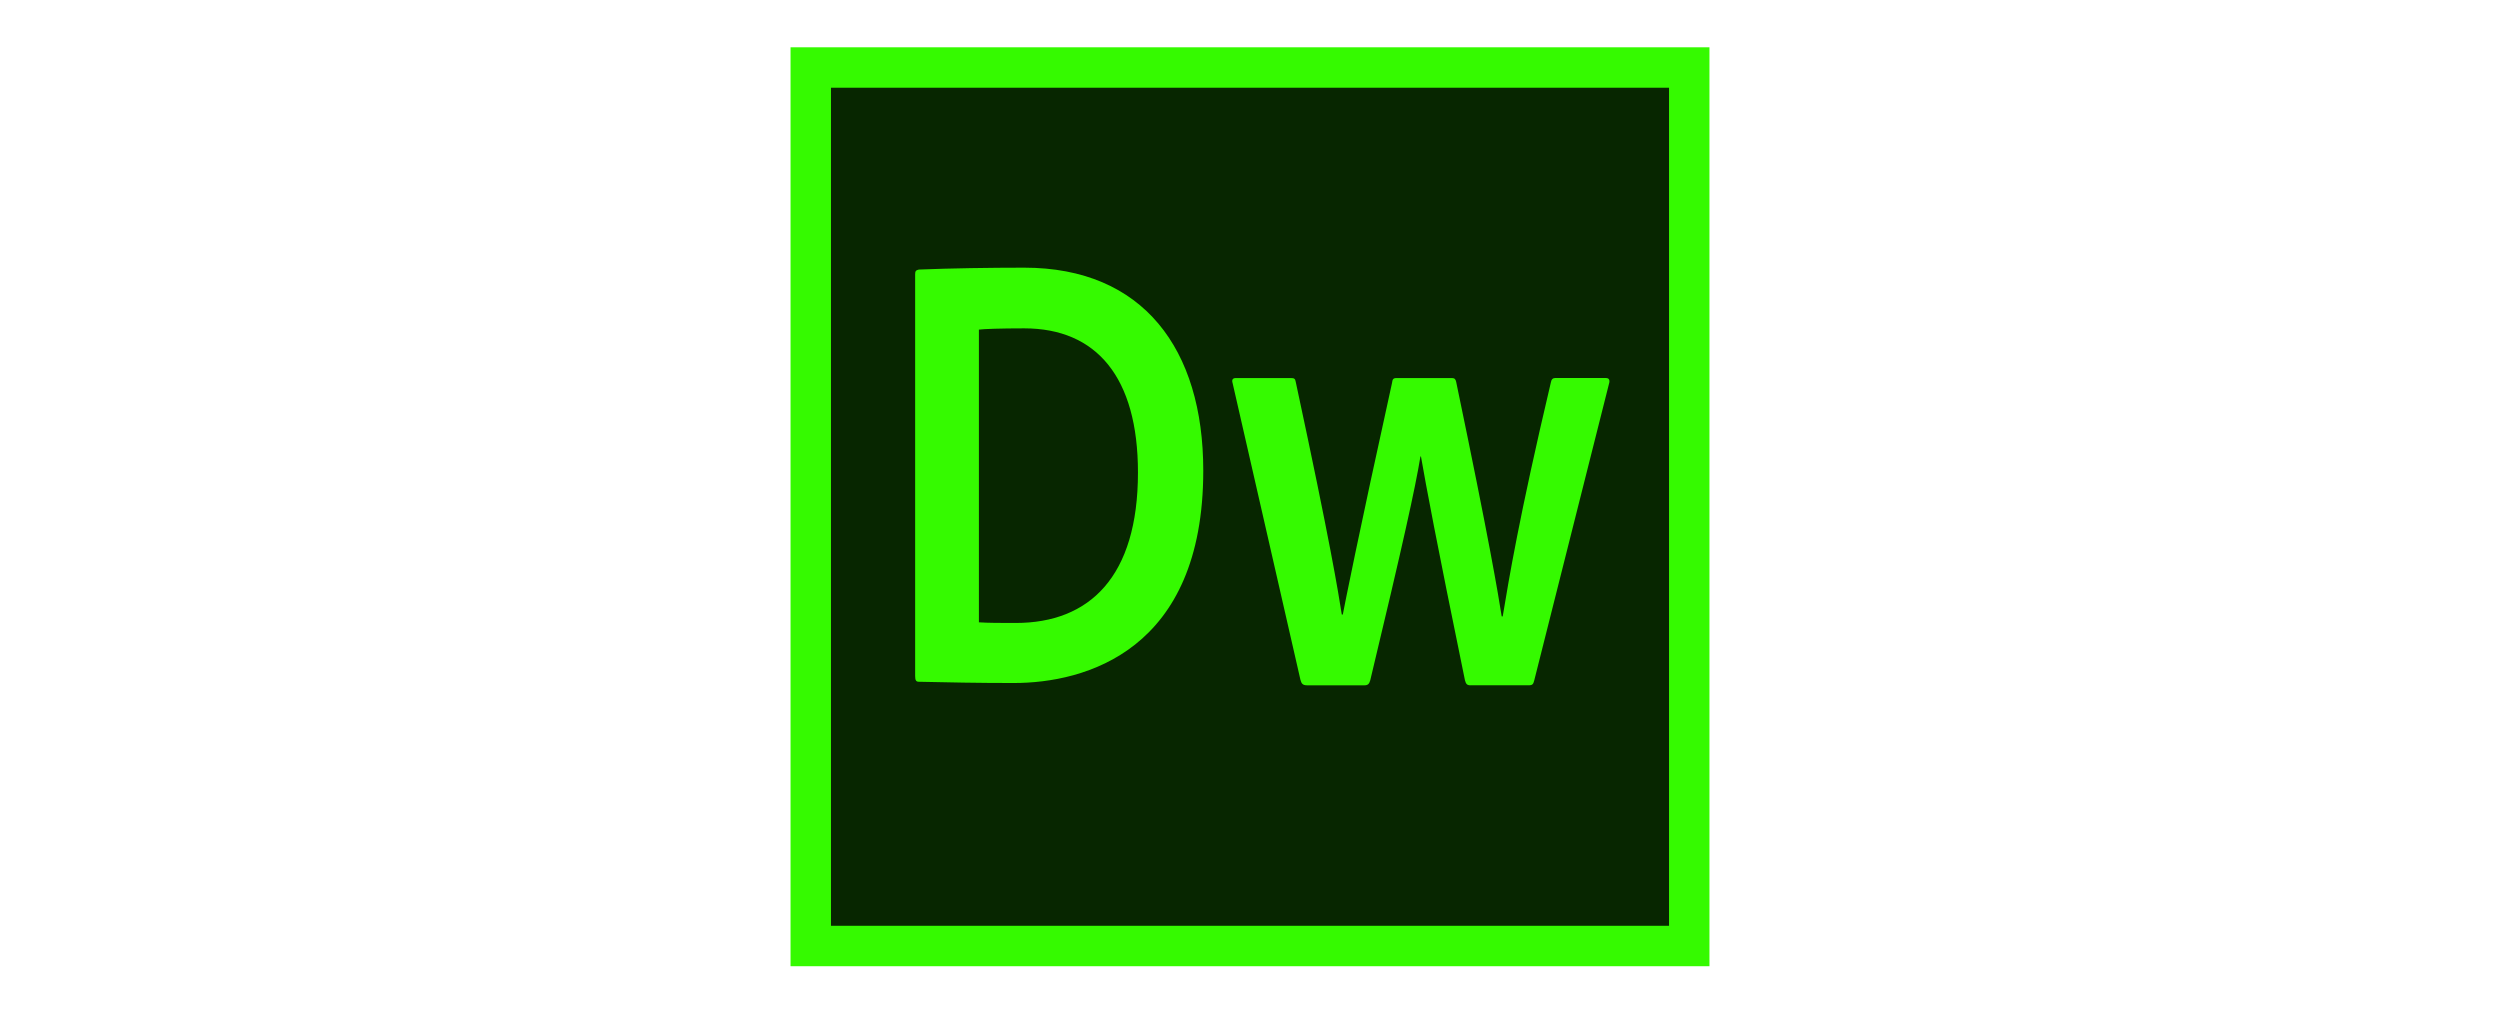 <?xml version="1.0" encoding="utf-8"?>
<!-- Generator: Adobe Illustrator 16.0.0, SVG Export Plug-In . SVG Version: 6.00 Build 0)  -->
<!DOCTYPE svg PUBLIC "-//W3C//DTD SVG 1.1//EN" "http://www.w3.org/Graphics/SVG/1.1/DTD/svg11.dtd">
<svg version="1.1" id="Layer_1" xmlns="http://www.w3.org/2000/svg" xmlns:xlink="http://www.w3.org/1999/xlink" x="0px" y="0px"
	 width="185px" height="75px" viewBox="0 0 185 75" enable-background="new 0 0 185 75" xml:space="preserve">
<g id="XMLID_1_">
	<rect id="XMLID_3_" x="58.5" y="3.5" fill="#35FA00" width="68" height="68"/>
	<rect id="XMLID_5_" x="61.492" y="6.492" fill="#072600" width="62.016" height="62.016"/>
	<g id="XMLID_8_">
		<g>
			<path id="XMLID_38_" fill="#35FA00" d="M67.722,20.275c0-0.187,0.039-0.281,0.273-0.328c2.339-0.094,5.262-0.14,7.795-0.14
				c8.809,0,13.252,6.035,13.252,15.017c0,13.333-8.731,15.719-14.032,15.719c-2.767,0-4.794-0.047-7.016-0.093
				c-0.195,0-0.273-0.094-0.273-0.421V20.275z M72.438,46.052c0.702,0.047,1.637,0.047,2.729,0.047
				c5.456,0,9.042-3.415,9.042-11.134c0-7.064-3.079-10.667-8.418-10.667c-1.754,0-3.001,0.046-3.352,0.093V46.052z"/>
		</g>
	</g>
	<g id="XMLID_2_">
		<g>
			<path id="XMLID_28_" fill="#35FA00" d="M108.827,50.713c-0.268,0-0.344-0.093-0.421-0.374
				c-2.145-10.433-2.872-14.363-3.255-16.562h-0.038c-0.383,2.339-1.302,6.503-3.714,16.562c-0.077,0.281-0.192,0.374-0.422,0.374
				h-4.25c-0.345,0-0.422-0.14-0.498-0.421l-5.016-21.941c-0.077-0.234,0-0.375,0.229-0.375h4.097c0.23,0,0.307,0.047,0.345,0.281
				c2.604,12.117,3.14,15.532,3.408,17.216h0.076c0.153-0.795,1.11-5.661,3.639-17.123c0.038-0.281,0.076-0.375,0.344-0.375h4.098
				c0.191,0,0.268,0.094,0.307,0.281c2.488,11.93,3.102,15.672,3.369,17.356h0.076c0.46-2.76,1.188-7.251,3.562-17.31
				c0.038-0.234,0.153-0.328,0.307-0.328h3.79c0.153,0,0.269,0.094,0.23,0.328l-5.553,22.035c-0.076,0.281-0.114,0.374-0.421,0.374
				H108.827z"/>
		</g>
	</g>
</g>
</svg>
